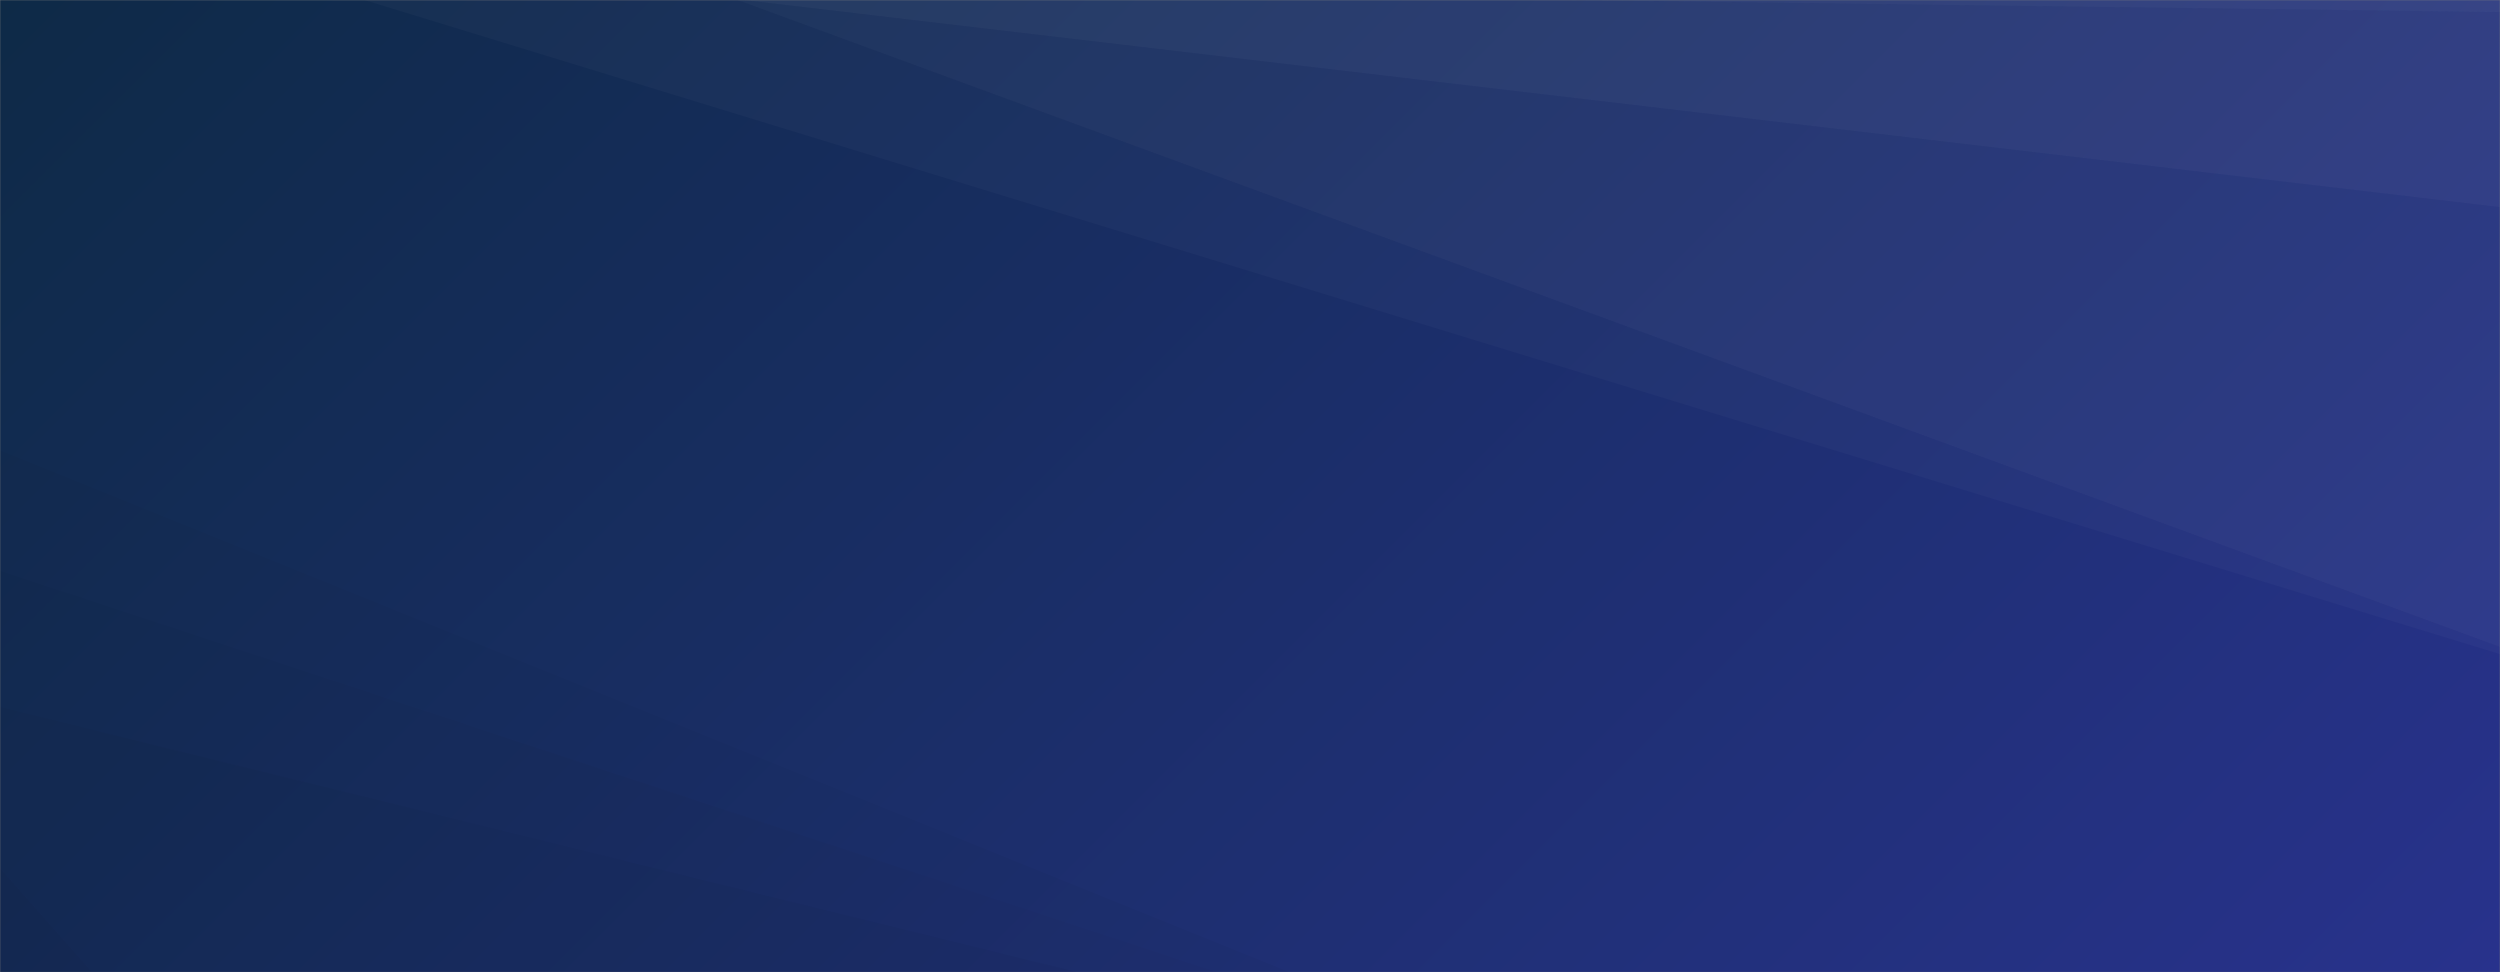 <svg xmlns="http://www.w3.org/2000/svg" version="1.1" xmlns:xlink="http://www.w3.org/1999/xlink" xmlns:svgjs="http://svgjs.com/svgjs" width="1440" height="560" preserveAspectRatio="none" viewBox="0 0 1440 560"><rect x="0" y="0" width="1440" height="560" fill="#808080" stroke="none"/><g mask="url(&quot;#SvgjsMask1008&quot;)" fill="none"><rect width="1440" height="560" x="0" y="0" fill="url(#SvgjsLinearGradient1009)"></rect><path d="M1440 0L901.95 0L1440 6.93z" fill="rgba(255, 255, 255, .1)"></path><path d="M901.95 0L1440 6.93L1440 119.26L428.24 0z" fill="rgba(255, 255, 255, .075)"></path><path d="M428.24 0L1440 119.26L1440 372.62L424.85 0z" fill="rgba(255, 255, 255, .05)"></path><path d="M424.85 0L1440 372.62L1440 376.77L209.8 0z" fill="rgba(255, 255, 255, .025)"></path><path d="M0 560L52.94 560L0 500.15z" fill="rgba(0, 0, 0, .1)"></path><path d="M0 500.15L52.94 560L620.69 560L0 407.29z" fill="rgba(0, 0, 0, .075)"></path><path d="M0 407.29L620.69 560L700.85 560L0 328.84z" fill="rgba(0, 0, 0, .05)"></path><path d="M0 328.84L700.85 560L742.89 560L0 259.47z" fill="rgba(0, 0, 0, .025)"></path></g><defs><mask id="SvgjsMask1008"><rect width="1440" height="560" fill="#ffffff"></rect></mask><linearGradient x1="15.28%" y1="-39.29%" x2="84.72%" y2="139.29%" gradientUnits="userSpaceOnUse" id="SvgjsLinearGradient1009"><stop stop-color="#0e2a47" offset="0"></stop><stop stop-color="rgba(40, 50, 140, 1)" offset="1"></stop></linearGradient></defs></svg>